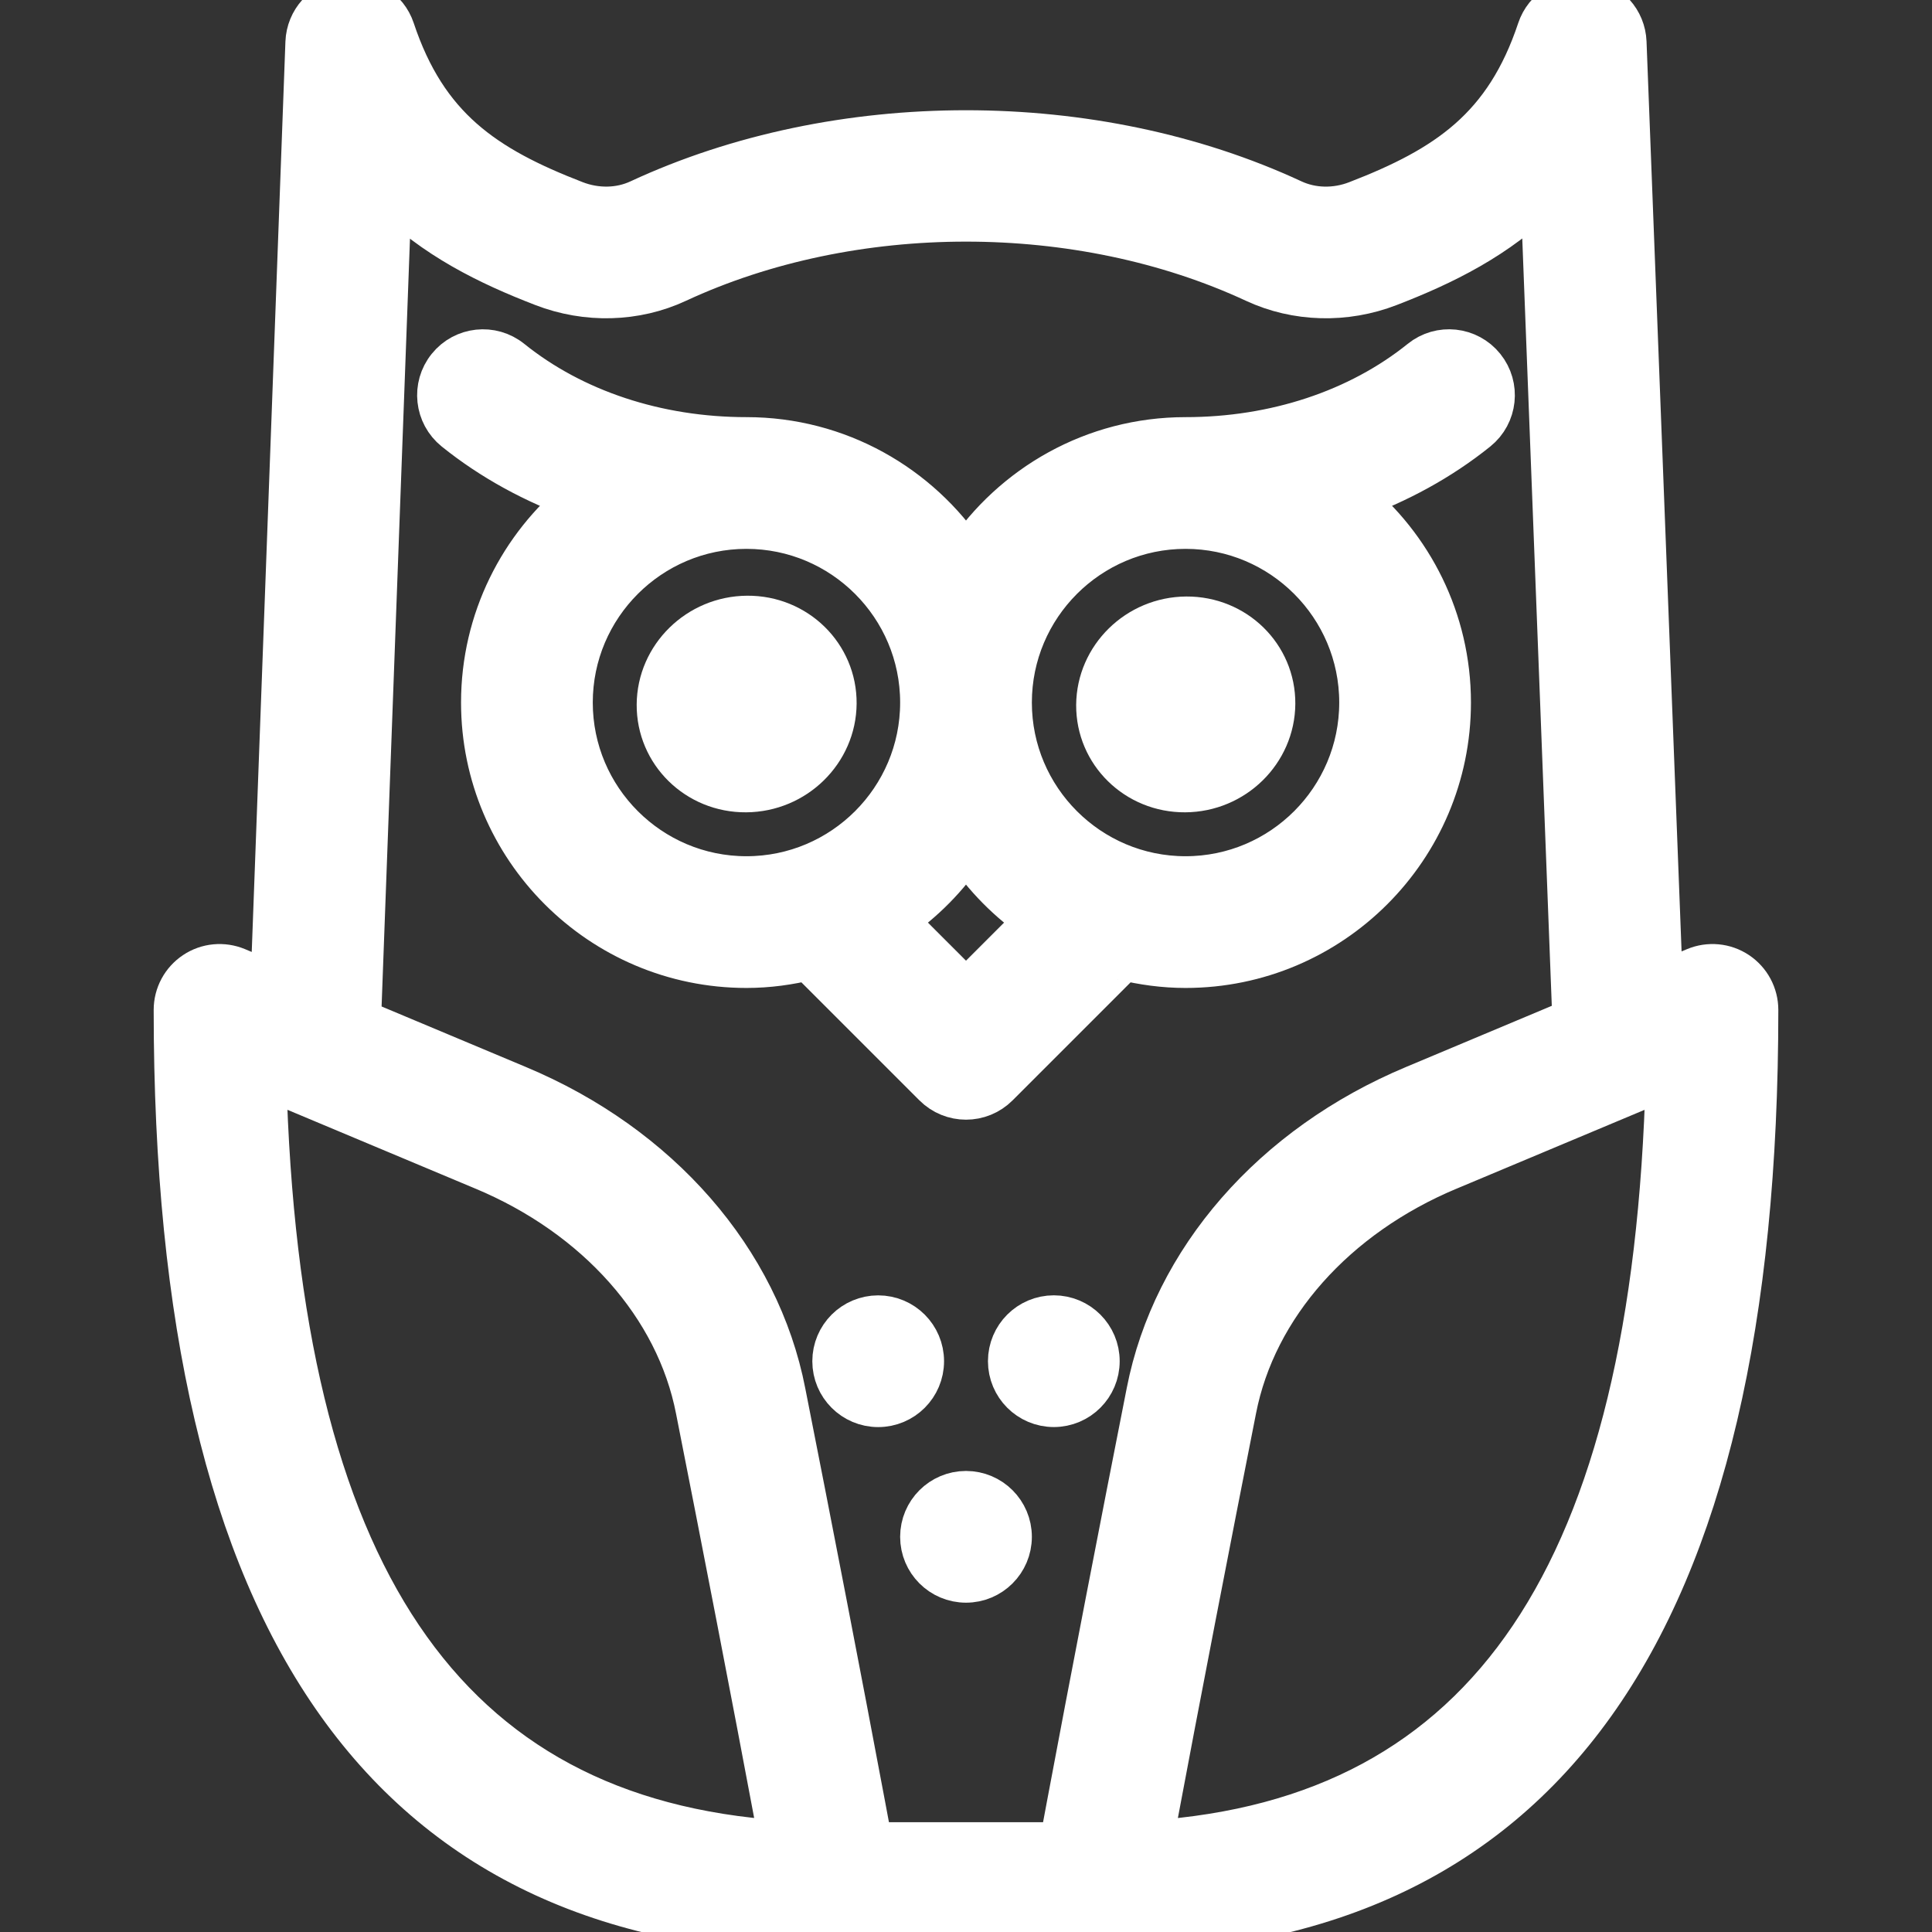 <?xml version="1.0" ?><svg style="enable-background:new 0 0 44 44;" version="1.1" viewBox="0 0 44 44"
    xml:space="preserve" xmlns="http://www.w3.org/2000/svg" xmlns:xlink="http://www.w3.org/1999/xlink">
    <rect x="0" y="0" width="44" height="44" fill="#333333" stroke="none"/>
    <g>
        <path stroke="white" fill="white"
            d="M25.009,16.056c-0.007,1.081,0.881,1.951,1.982,1.944c1.103-0.007,2.001-0.89,2.009-1.971s-0.879-1.951-1.982-1.944    C25.917,14.092,25.017,14.975,25.009,16.056z" />
        <path stroke="white" fill="white"
            d="M15,16.047c-0.007,1.086,0.885,1.961,1.991,1.953c1.108-0.007,2.011-0.894,2.018-1.98s-0.883-1.961-1.991-1.953    C15.912,14.074,15.007,14.96,15,16.047z" />
        <path stroke="white" fill="white"
            d="M39.554,22.167c-0.279-0.186-0.632-0.218-0.94-0.09l-0.789,0.331L36.999,0.961C36.98,0.479,36.62,0.078,36.141,0.01    c-0.478-0.068-0.937,0.215-1.09,0.673c-0.746,2.239-2.083,3.137-4.142,3.932c-0.49,0.191-1.028,0.179-1.479-0.031    c-4.513-2.098-10.346-2.098-14.861,0c-0.449,0.21-0.988,0.221-1.479,0.031c-2.059-0.796-3.396-1.694-4.142-3.932    C8.796,0.226,8.339-0.059,7.858,0.01C7.379,0.079,7.019,0.48,7,0.963L6.206,22.421l-0.819-0.344    c-0.309-0.128-0.662-0.096-0.94,0.09C4.167,22.353,4,22.665,4,23c0,14.131,4.907,21,15,21h6c10.093,0,15-6.869,15-21    C40,22.665,39.833,22.353,39.554,22.167z M6.02,24.512l4.991,2.093c0,0,0.001,0,0.001,0c2.594,1.083,4.416,3.136,4.875,5.494    c0.562,2.838,1.302,6.656,1.812,9.381l0.09,0.479C10.088,41.443,6.32,35.853,6.02,24.512z M24.336,41.113L24.17,42h-4.34    l-0.166-0.887c-0.511-2.731-1.253-6.557-1.815-9.398c-0.585-3.013-2.854-5.612-6.066-6.954l-3.605-1.512L8.876,4.372    c1.022,1.027,2.255,1.63,3.494,2.108c0.994,0.385,2.103,0.355,3.042-0.083c4.002-1.859,9.174-1.859,13.175,0    c0.94,0.438,2.05,0.468,3.043,0.083c1.24-0.479,2.475-1.082,3.498-2.113l0.726,18.867l0,0l-3.637,1.526    c-3.213,1.342-5.481,3.941-6.066,6.951C25.589,34.556,24.847,38.381,24.336,41.113z M26.212,41.96l0.09-0.479    c0.51-2.726,1.25-6.543,1.812-9.385c0.458-2.354,2.28-4.407,4.874-5.49c0,0,0.001,0,0.001,0l4.991-2.093    C37.68,35.853,33.912,41.443,26.212,41.96z" />
        <path stroke="white" fill="white"
            d="M33.779,8.373c-0.347-0.432-0.977-0.499-1.406-0.152C30.948,9.368,29.04,10,27,10c-2.086,0-3.924,1.071-5,2.69    c-1.076-1.62-2.914-2.69-5-2.69c-2.04,0-3.948-0.632-5.373-1.779c-0.43-0.347-1.06-0.279-1.406,0.152    c-0.347,0.43-0.278,1.06,0.152,1.406c0.835,0.672,1.8,1.197,2.843,1.57C11.865,12.45,11,14.125,11,16c0,3.309,2.691,6,6,6    c0.495,0,0.974-0.067,1.434-0.181c-0.007,0.002-0.014,0.006-0.022,0.007l2.88,2.88C21.488,24.902,21.744,25,22,25    s0.512-0.098,0.707-0.293l2.88-2.88c-0.007-0.002-0.014-0.006-0.022-0.007C26.026,21.933,26.505,22,27,22c3.309,0,6-2.691,6-6    c0-1.875-0.865-3.55-2.216-4.651c1.043-0.374,2.008-0.898,2.843-1.57C34.057,9.433,34.125,8.803,33.779,8.373z M17,20    c-2.206,0-4-1.794-4-4s1.794-4,4-4s4,1.794,4,4S19.206,20,17,20z M22,22.586l-1.627-1.627c0.643-0.439,1.196-1,1.627-1.649    c0.431,0.649,0.984,1.21,1.627,1.649L22,22.586z M31,16c0,2.206-1.794,4-4,4s-4-1.794-4-4s1.794-4,4-4S31,13.794,31,16z" />
        <circle stroke="white" fill="white" cx="24" cy="31" r="1" />
        <circle stroke="white" fill="white" cx="22" cy="35" r="1" />
        <circle stroke="white" fill="white" cx="20" cy="31.001" r="1" />
    </g>
</svg>